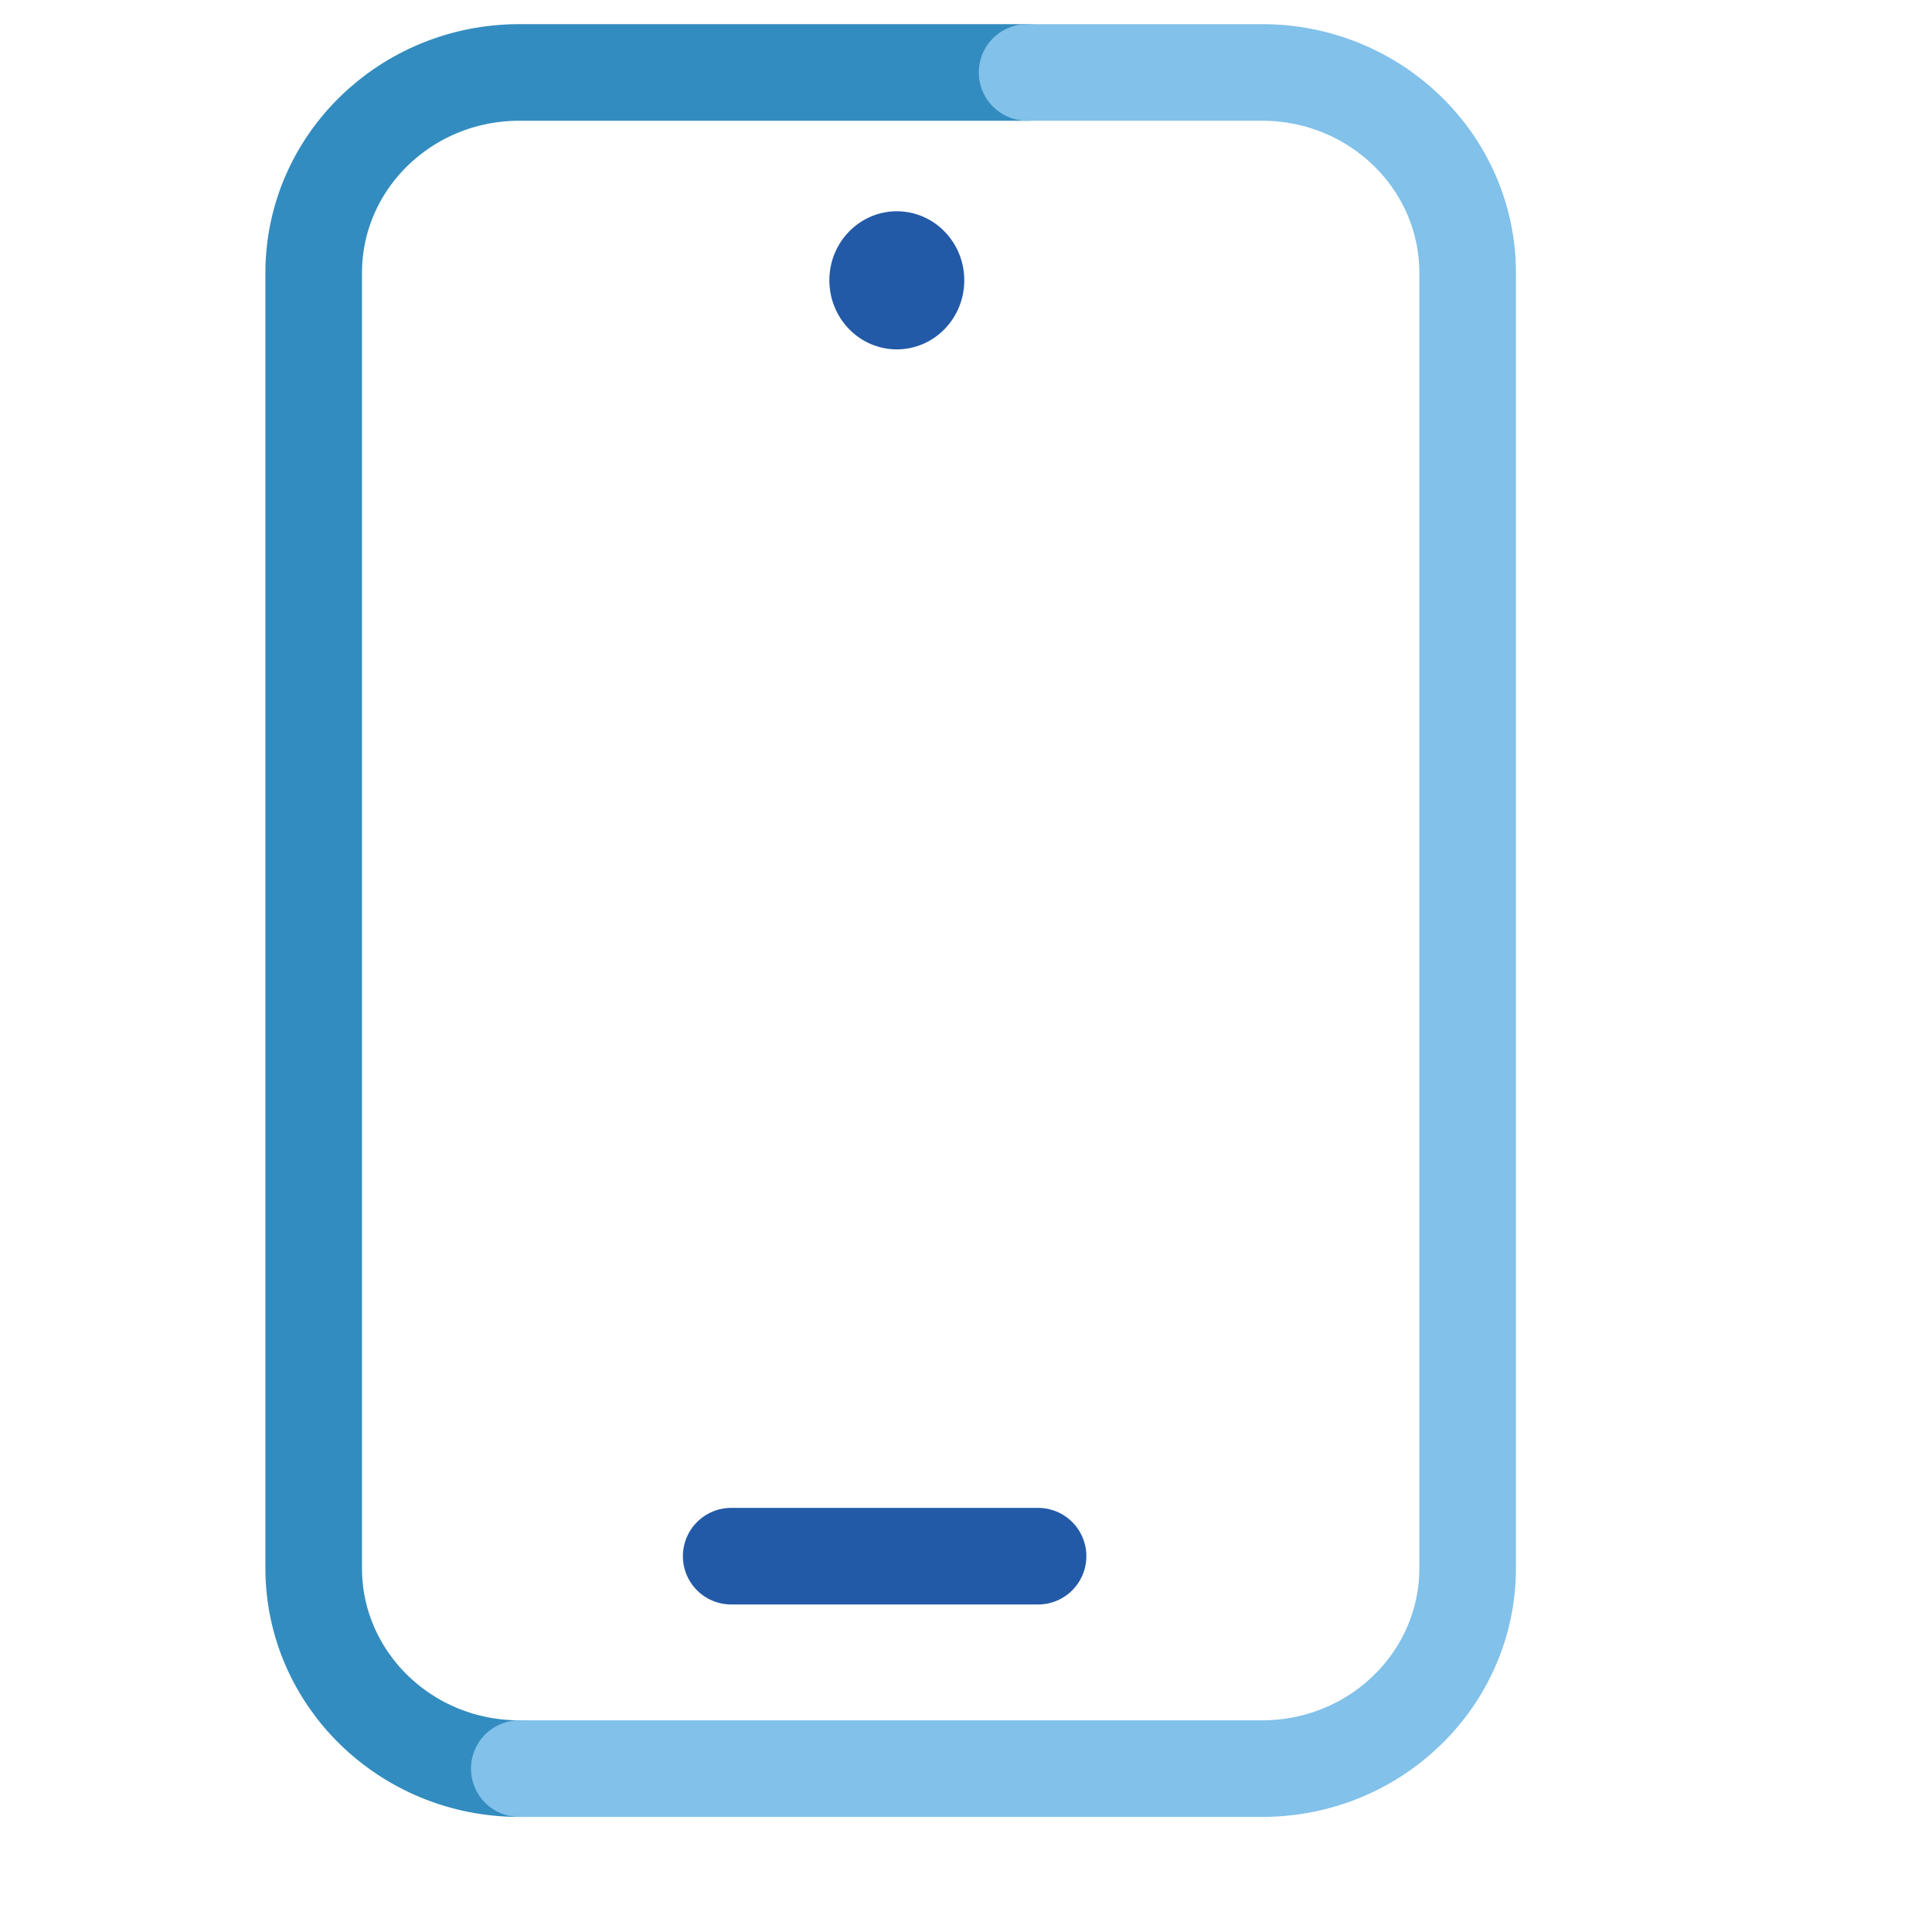 <svg width="80" height="80" viewBox="0 0 80 80" fill="none" xmlns="http://www.w3.org/2000/svg">
<path d="M21.503 73.235C16.799 73.235 12.989 69.519 12.989 64.931V11.304C12.989 6.716 16.799 3 21.503 3H42.529" stroke="#338CBF" stroke-width="4" stroke-miterlimit="10" stroke-linecap="round" stroke-linejoin="round"/>
<path d="M42.529 3H52.258C56.962 3 60.772 6.716 60.772 11.304V64.931C60.772 69.519 56.962 73.235 52.258 73.235H21.503" stroke="#81C1EA" stroke-width="4" stroke-miterlimit="10" stroke-linecap="round" stroke-linejoin="round"/>
<path d="M30.277 64.438H42.984" stroke="#225AA7" stroke-width="4" stroke-miterlimit="10" stroke-linecap="round" stroke-linejoin="round"/>
<path d="M37.136 14.467C38.679 14.467 39.929 13.187 39.929 11.607C39.929 10.028 38.679 8.748 37.136 8.748C35.593 8.748 34.342 10.028 34.342 11.607C34.342 13.187 35.593 14.467 37.136 14.467Z" fill="#225AA7"/>
</svg>
